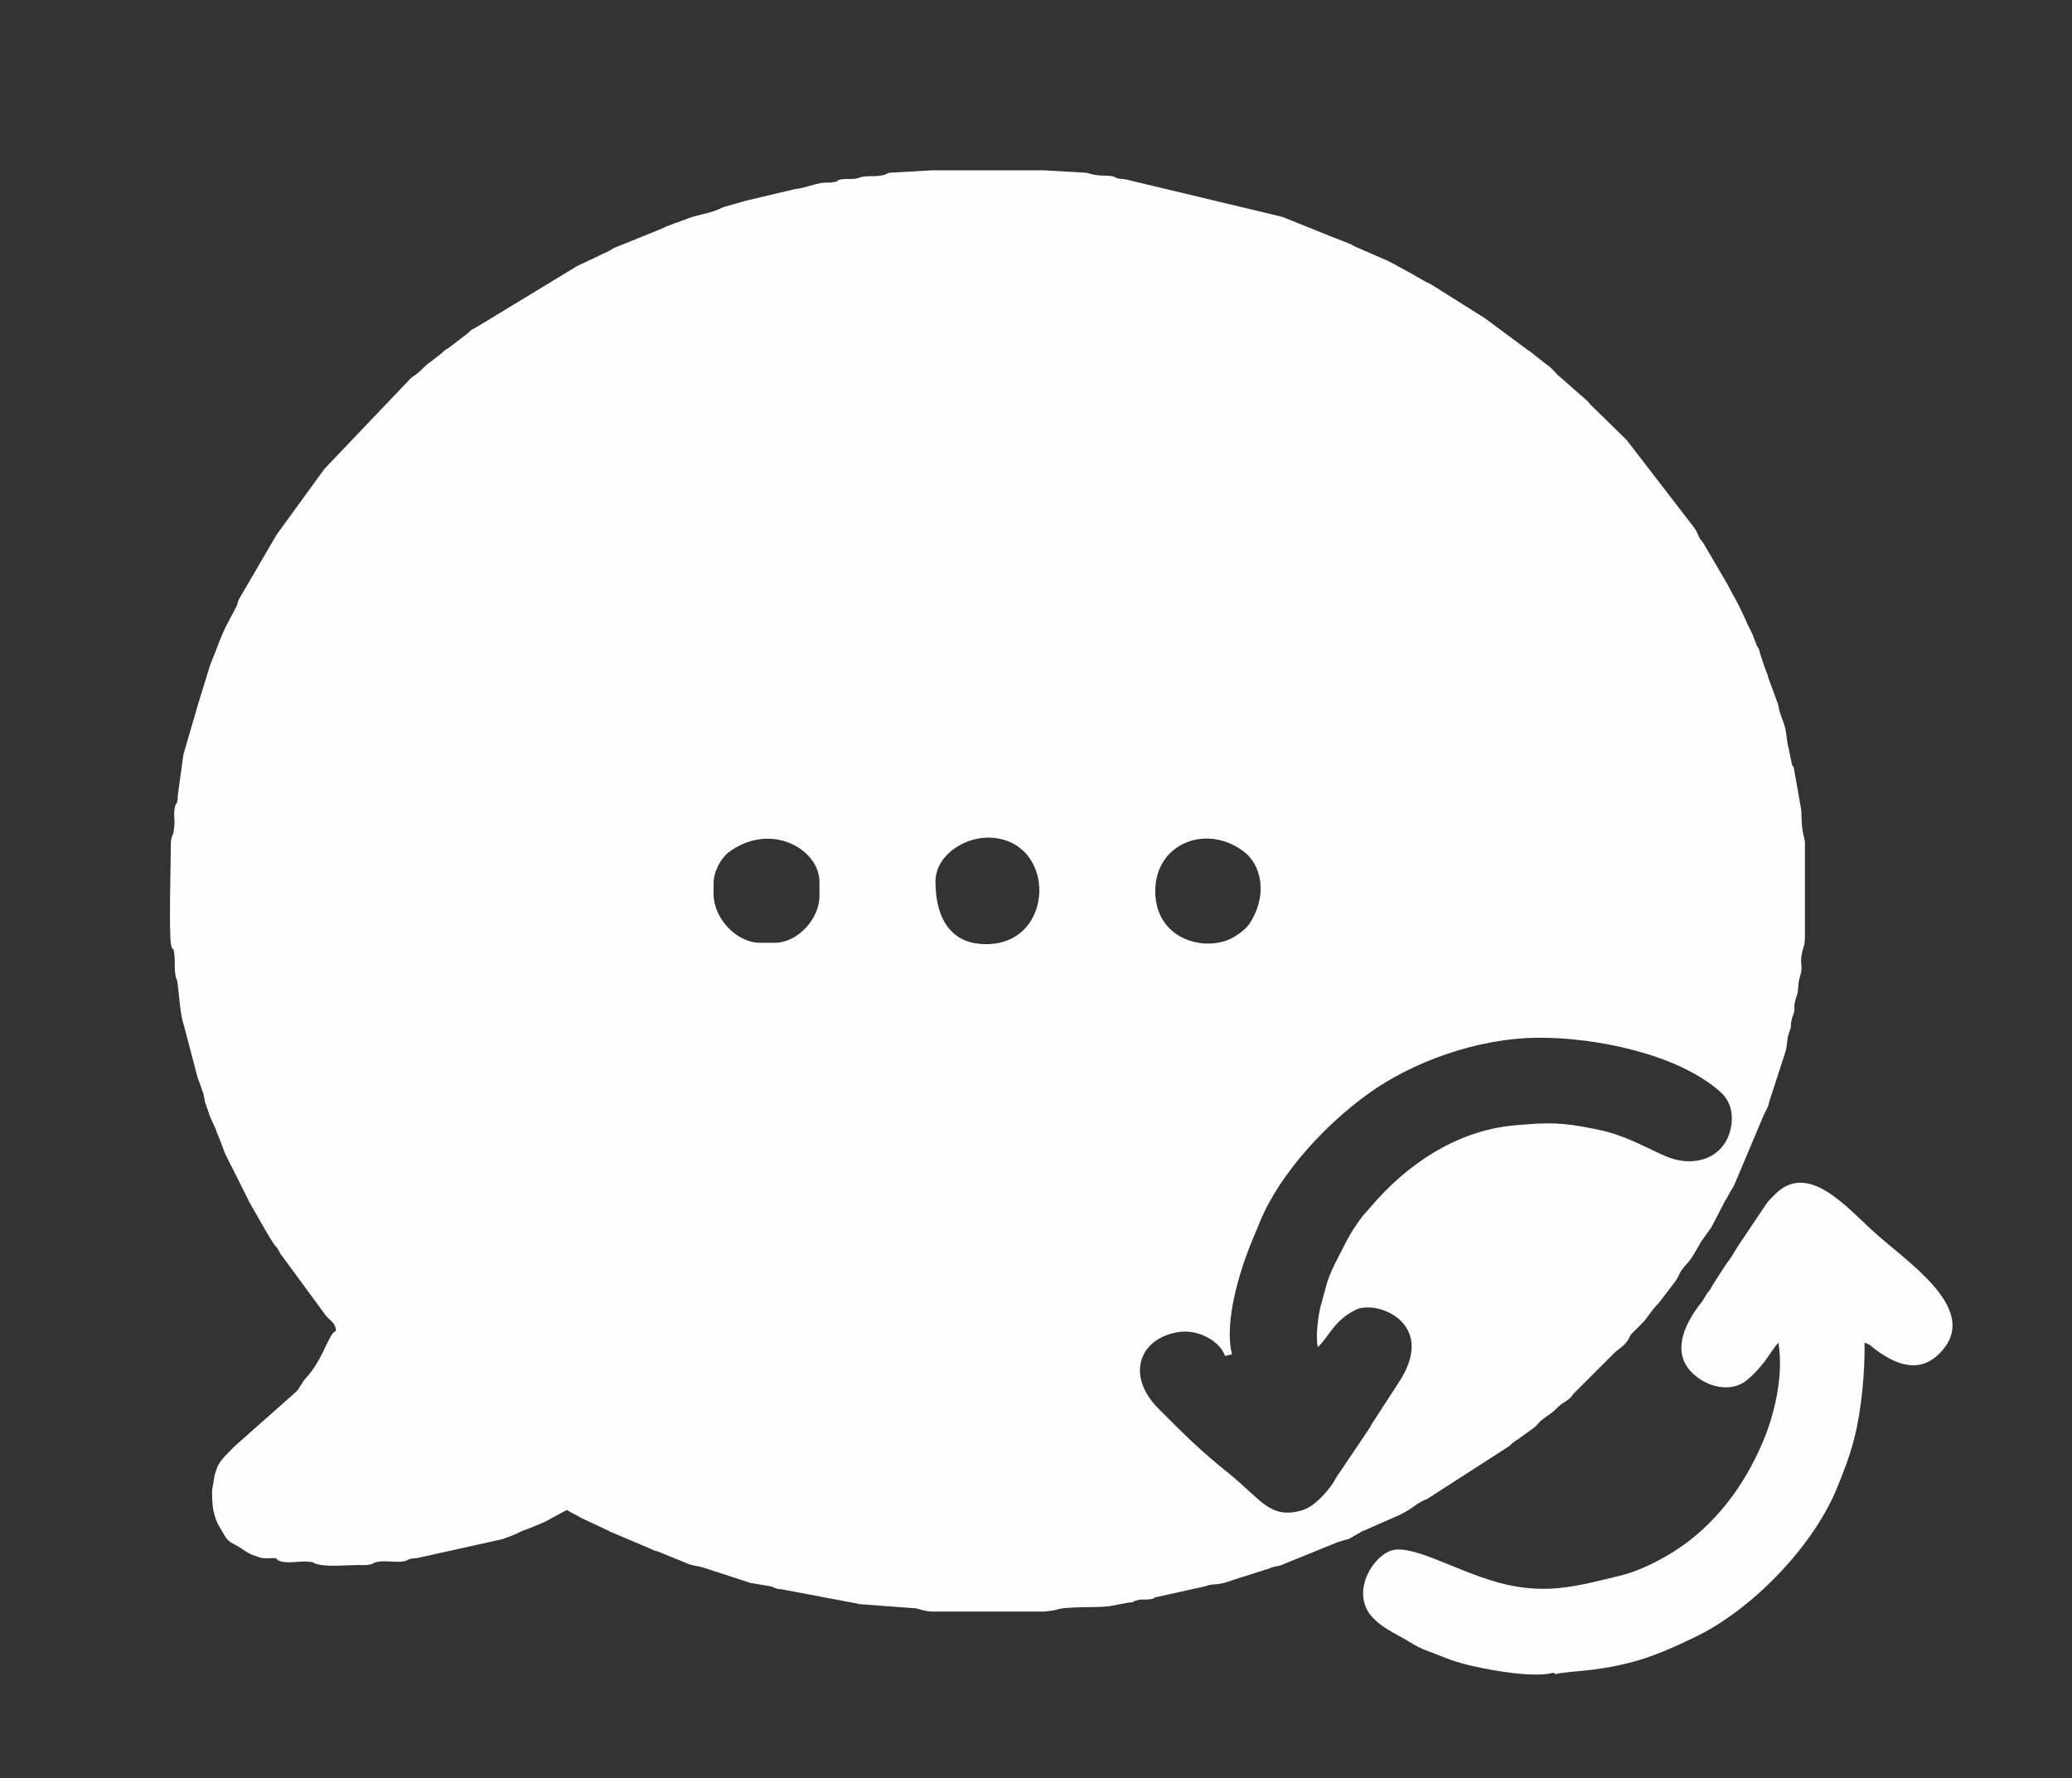 <?xml version="1.0" encoding="UTF-8"?>
<!DOCTYPE svg PUBLIC "-//W3C//DTD SVG 1.0//EN" "http://www.w3.org/TR/2001/REC-SVG-20010904/DTD/svg10.dtd">
<!-- Creator: CorelDRAW X7 -->
<svg xmlns="http://www.w3.org/2000/svg" xml:space="preserve" width="77.5mm" height="66.5mm" version="1.0" style="shape-rendering:geometricPrecision; text-rendering:geometricPrecision; image-rendering:optimizeQuality; fill-rule:evenodd; clip-rule:evenodd"
viewBox="0 0 7750 6650"
 xmlns:xlink="http://www.w3.org/1999/xlink">
 <rect x="0" y="0" width="7750" height="6650" fill="#333333" stroke="none"/>
 <defs>
  <style type="text/css">
   <![CDATA[
    .fil0 {fill:#FEFEFE}
   ]]>
  </style>
 </defs>
 <g id="Слой_x0020_1">
  <path class="fil0" d="M6400 4816l-4 8c-12,13 -14,19 -24,35 -11,18 -16,20 -27,37 -59,84 -92,187 8,258 41,30 122,57 183,6 26,-22 43,-42 62,-65 19,-25 32,-49 54,-74 21,127 -18,277 -58,371 -70,165 -179,313 -334,411 -48,30 -122,70 -193,88 -159,39 -270,71 -429,36 -170,-38 -347,-152 -431,-129 -69,19 -150,146 -84,238 36,48 95,72 143,101 32,19 42,26 78,39l83 32c34,11 50,16 87,24 76,17 222,43 296,24l8 5c56,-13 138,-8 271,-41 88,-21 180,-63 250,-97 207,-99 433,-328 527,-546 25,-59 56,-140 71,-203 26,-103 39,-249 37,-353 24,9 22,12 42,27 90,66 179,90 255,-5 124,-156 -142,-326 -263,-437 -101,-91 -246,-264 -369,-139 -13,13 -24,23 -34,38l-90 134c-23,32 -32,55 -58,88 -6,9 -54,83 -57,89zm351 -1666l0 361c-1,13 -2,22 -4,27 -22,74 0,66 -13,109 -12,40 -5,48 -12,72 0,2 -1,3 -2,5l-8 30c-1,16 2,19 -3,36l-3 9c-1,2 -2,3 -2,5l-5 21c0,7 0,10 -1,18l-11 34c-1,6 -1,12 -2,17 -2,13 -2,20 -5,34l-60 185c0,1 -1,3 -2,5 -2,8 -2,11 -5,20l-13 26c0,1 -1,3 -2,4l-111 263c-1,2 -3,6 -4,8 -1,1 -2,3 -3,4l-23 41c-12,20 7,-12 -5,8l-44 85c0,0 -9,16 -9,16l-35 49c-6,10 2,-5 -7,12 -48,85 -39,57 -69,99 -8,13 -6,13 -13,25 -4,6 -5,9 -10,16l-62 81c-28,27 -42,55 -57,70l-42 42c-8,9 -2,2 -8,12 -4,7 -2,4 -7,13 -15,24 -37,33 -56,53 -1,1 -2,2 -3,3l-145 145c-6,8 -1,3 -8,11 -15,17 -32,21 -47,36 -32,32 -35,28 -61,49 -10,7 -5,5 -10,9 -6,6 -13,15 -19,20l-64 46c-10,6 1,-2 -12,8 -9,6 -12,10 -20,17l-306 197c-35,13 -50,31 -81,48l-13 7c-7,4 -5,3 -12,6l-125 55c-2,1 -8,3 -10,4 0,0 -10,5 -12,7 -2,0 -3,1 -4,2l-21 12c-17,10 -9,7 -32,13l-29 9c-2,1 -3,2 -4,2l-207 84c-8,2 -18,3 -31,7 -2,1 -3,1 -5,2l-9 4c-1,0 -3,1 -5,1l-117 37c-77,29 -73,12 -115,27l-185 41c-14,4 6,5 -30,8 -21,1 -22,-2 -42,4 -25,7 8,4 -30,8l-70 13c-54,7 -160,-1 -200,14 -8,2 -23,4 -43,6l-419 0c-29,-1 -40,-7 -61,-12l-215 -16c-8,-2 4,-1 -16,-4l-265 -50c-7,-2 -10,-1 -17,-2 -2,-1 -3,-1 -5,-1 -2,-1 -4,-1 -6,-2l-18 -7c-2,0 -4,-1 -5,-1l-72 -12c-2,0 -12,-4 -15,-5l-160 -52c-7,-2 -6,-2 -15,-4 -11,-3 -20,-3 -32,-7 -2,0 -3,-1 -5,-1l-115 -47c-21,-8 -11,-1 -32,-12l-154 -65c-19,-11 11,5 -9,-5l-96 -45c-19,-12 -37,-19 -54,-30l-79 43c-2,0 -3,2 -4,2l-60 25c-19,7 -9,2 -27,10 -10,5 -20,10 -27,13l-37 14c-2,0 -3,1 -5,2 -2,0 -3,1 -5,1l-316 70c-50,2 -21,12 -70,14 -27,0 -57,-5 -82,1 -21,5 -5,6 -29,10 -10,2 -27,1 -38,1 -44,0 -120,8 -157,-4 -22,-6 2,-6 -36,-9 -31,-2 -82,11 -110,-6l-6 -7c-55,1 -51,2 -76,-8 -1,0 -3,-1 -4,-1 -2,-1 -4,-2 -5,-2 -27,-10 -40,-24 -66,-38 -25,-13 -31,-17 -46,-44l-21 -36c-19,-44 -20,-71 -21,-122l10 -61c1,-2 1,-3 2,-5l8 -24c13,-29 40,-51 61,-74l229 -203c1,-1 2,-2 3,-3 1,-1 3,-2 3,-3 1,-1 3,-2 4,-3l22 -35c2,-2 6,-7 9,-11 33,-34 60,-89 68,-106l4 -9c18,-34 24,-54 41,-62 -2,-28 -19,-36 -36,-54l-169 -230c-1,-1 -2,-2 -3,-4 0,-1 -1,-2 -2,-4l-9 -16c-1,-1 -2,-3 -3,-4 -3,-4 -8,-9 -9,-10l-25 -40c0,0 -6,-11 -7,-12l-63 -110c-1,-2 -2,-3 -2,-5l-58 -116c-1,-1 -2,-3 -2,-4l-5 -9c-35,-68 -21,-48 -50,-117 -1,-2 -3,-7 -4,-9 0,-1 -1,-3 -1,-5 -1,-1 -1,-3 -2,-5l-24 -53c0,-2 -1,-3 -1,-5l-15 -43c-3,-14 -3,-21 -8,-37l-17 -48c-1,-1 -1,-3 -2,-4l-51 -194c-17,-51 -17,-108 -25,-162 -2,-17 -2,-9 -4,-15 -10,-31 -4,-62 -8,-94 -7,-45 -4,2 -12,-34 -9,-42 -1,-308 -1,-373 0,-41 9,-26 13,-70 3,-30 -5,-52 4,-79 6,-18 1,11 8,-19 1,-7 1,-10 1,-18l21 -153 58 -199c0,-2 1,-4 2,-5 0,-2 1,-4 1,-5 2,-7 2,-8 5,-15l33 -108c24,-57 41,-114 71,-168l29 -55c5,-11 4,-18 10,-28l140 -240c1,-1 2,-2 3,-4l173 -238c1,-1 2,-3 3,-4l324 -340c40,-26 47,-42 66,-55l48 -37c13,-13 11,-11 25,-19l73 -56c20,-20 15,-11 34,-24 1,0 3,-2 4,-2l369 -224c1,-1 3,-1 4,-2l118 -56c3,-2 15,-9 16,-10l188 -76c1,-1 2,-2 4,-3l37 -14c1,-1 3,-1 5,-2 1,0 3,-1 4,-1l43 -16c35,-13 73,-17 109,-32l18 -8c2,0 3,-1 5,-2l60 -17c6,-1 13,-4 20,-6l182 -43c42,-5 67,-18 104,-24 13,-2 25,0 38,-2 45,-6 -3,-3 34,-11 20,-4 41,1 60,-4 2,0 3,-1 5,-2 30,-10 55,-3 87,-9 24,-4 8,-5 29,-10l158 -9c140,0 280,0 419,0l159 9c38,9 23,9 73,11 50,1 20,11 71,13l577 138c7,2 8,2 15,4l174 70c2,1 3,2 5,2l74 29c5,3 9,5 16,9l122 53c1,0 3,1 4,2 1,1 3,2 4,2l63 34c1,1 3,1 4,2l66 38c8,3 23,11 29,15l178 112c8,5 9,5 16,10l155 115c11,8 6,4 12,8l61 48c25,16 35,35 57,52l100 88c7,8 9,12 18,20l127 124 255 331c6,9 10,19 15,30 12,22 6,9 16,23l93 159c0,1 1,3 2,4 1,1 1,3 2,4 1,1 2,3 2,4l23 42c10,18 19,37 28,56l16 35c0,2 1,3 2,5l15 30c1,1 1,3 2,4l16 42c10,17 7,9 13,32l16 48c3,6 3,9 5,14 1,2 2,4 2,5l4 9c2,7 2,7 4,15l35 95c4,14 3,16 7,31l17 48c9,25 8,60 16,86l11 54c7,33 5,-5 11,34l25 142c1,6 1,12 1,18 2,80 11,78 13,105zm-1822 1888l0 0zm196 299l4 -8 5 -8 105 -162c132,-214 -90,-298 -167,-261 -83,40 -101,102 -143,140 -9,-38 2,-121 10,-150 27,-96 22,-101 72,-197 32,-62 44,-88 88,-146 8,-9 16,-17 25,-28 133,-158 319,-287 537,-308 134,-12 180,-12 308,14 107,21 174,63 261,101 101,44 214,12 242,-97 13,-53 5,-107 -39,-145 -163,-143 -470,-202 -677,-201 -235,1 -479,94 -639,210 -156,112 -328,295 -403,475 -10,24 -17,42 -27,65 -48,114 -110,310 -79,434l-26 6c-18,-54 -100,-102 -176,-89 -145,24 -197,163 -71,288 99,99 150,151 262,241 121,98 153,171 271,138 47,-13 92,-65 117,-101 10,-16 15,-28 27,-43l113 -168zm-2456 -2032l0 38c0,91 85,183 175,183l53 0c86,0 168,-89 168,-175l0 -54c0,-119 -180,-227 -339,-110 -29,22 -57,71 -57,118zm830 -8c0,131 53,235 190,234 257,0 265,-381 21,-398 -101,-7 -211,66 -211,164zm1166 168l7 -8c69,-103 51,-220 -22,-274 -141,-104 -331,-27 -329,153 3,180 187,225 288,172 17,-9 46,-30 56,-43z"/>
 </g>
</svg>
